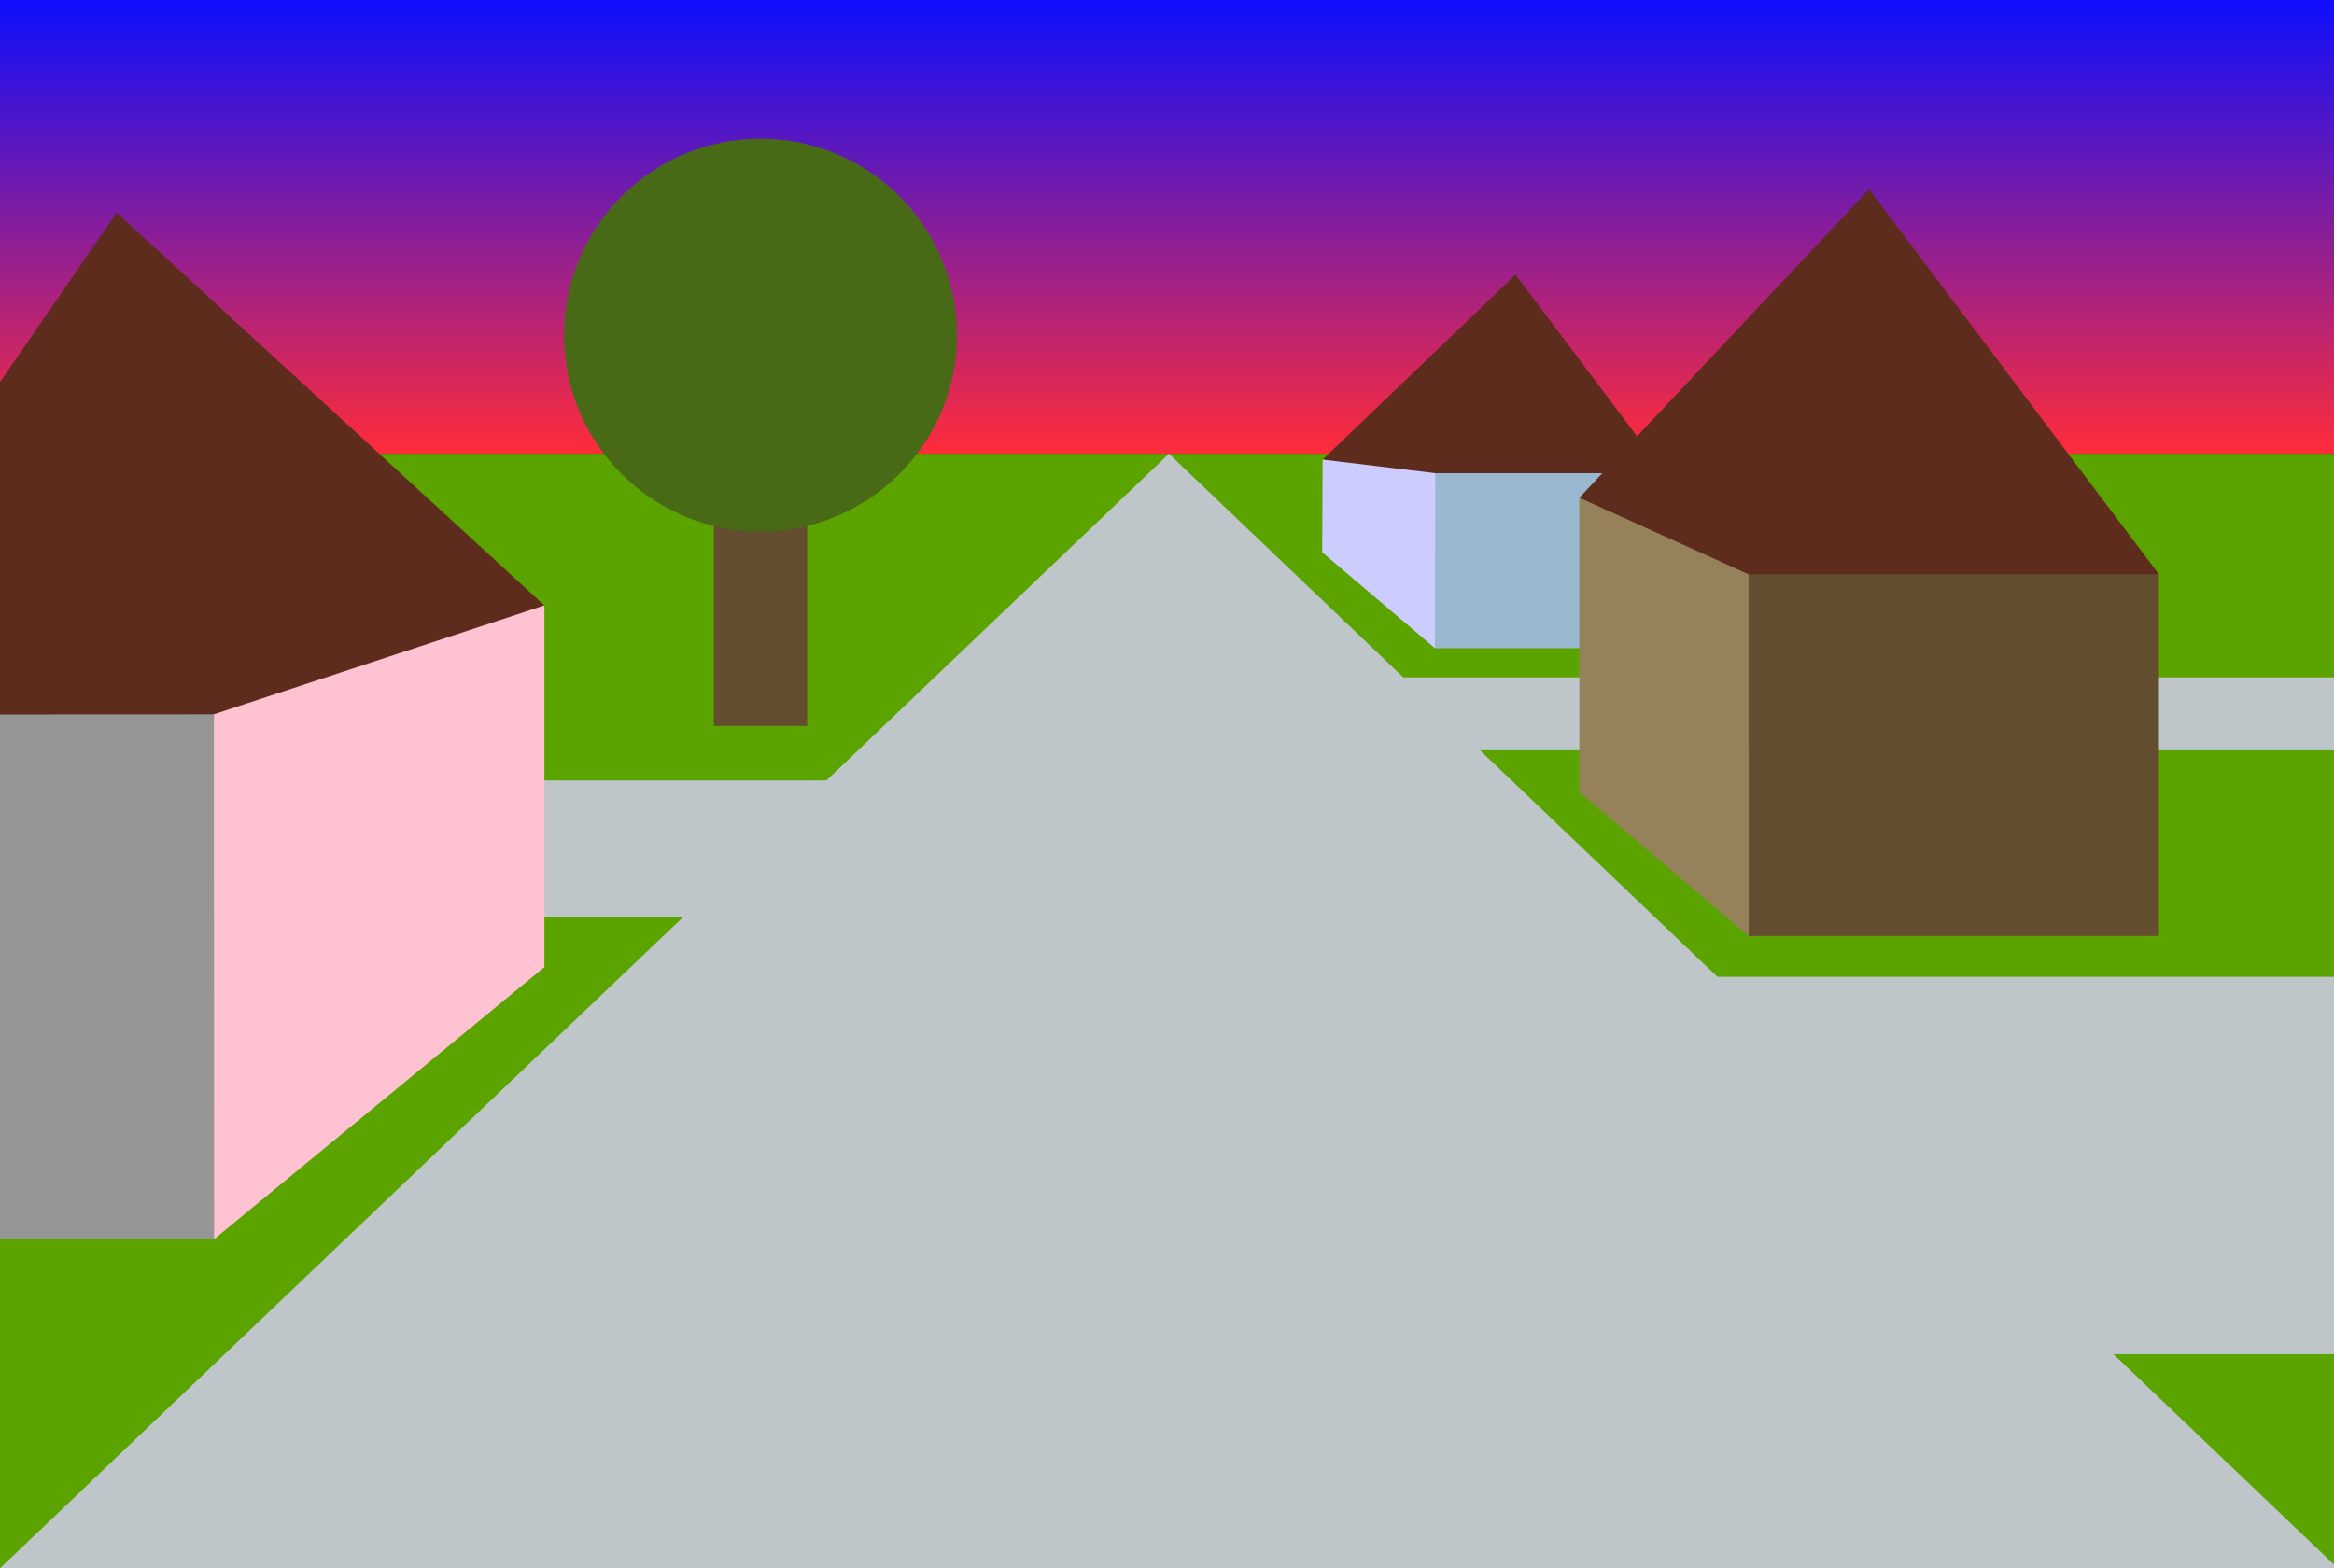 <?xml version="1.0" encoding="utf-8"?>
<!-- Generator: Adobe Illustrator 15.0.0, SVG Export Plug-In . SVG Version: 6.00 Build 0)  -->
<!DOCTYPE svg PUBLIC "-//W3C//DTD SVG 1.1//EN" "http://www.w3.org/Graphics/SVG/1.1/DTD/svg11.dtd">
<svg version="1.1" id="Layer_1" xmlns="http://www.w3.org/2000/svg" xmlns:xlink="http://www.w3.org/1999/xlink" x="0px" y="0px"
	 width="1200px" height="806.537px" viewBox="0 109.537 1200 806.537" enable-background="new 0 109.537 1200 806.537"
	 xml:space="preserve">
<rect x="0" y="109.537" width="1200" height="806.537" fill="#333333" stroke="none"/>
<linearGradient id="SVGID_1_" gradientUnits="userSpaceOnUse" x1="600" y1="807.877" x2="600" y2="573.698" gradientTransform="matrix(1 0 0 -1 0 917.074)">
	<stop  offset="0" style="stop-color:#0D0EFE"/>
	<stop  offset="1" style="stop-color:#FF2C39"/>
</linearGradient>
<rect y="109.537" fill="url(#SVGID_1_)" width="1200" height="233.363"/>
<rect y="342.9" fill="#5BA400" width="1200" height="573.2"/>
<polygon fill="#BEC6C9" points="424.9,510.9 0,510.9 0,580.9 351.5,580.9 0,916.1 601,916.1 1202,916.1 1086.6,806 1200,806 
	1200,611.9 883,611.9 760.9,495.4 1200,495.4 1200,457.9 721.5,457.9 601,342.9 "/>
<rect x="1015.5" y="335" fill="#634E2F" width="30.8" height="107.9"/>
<polygon fill="#5D2C1D" points="680,345.9 779.2,250.8 878.5,382.9 "/>
<rect x="737.8" y="352.9" fill="#99B7CE" width="140.7" height="90"/>
<polygon fill="#CCCCFF" points="680,345.9 679.8,393.6 737.8,442.9 738,352.9 "/>
<g>
	<path fill="#FFFFFF" d="M599,342.9"/>
</g>
<polygon fill="#5D2C1D" points="0,306 0,518 279.9,420.9 60,218.9 "/>
<polyline fill="#FFC2D3" points="279.9,606.9 110,746.9 109.9,476.9 279.9,420.9 "/>
<polygon fill="#969696" points="0,477 0,746.9 110,746.9 110,476.9 "/>
<polygon fill="#5D2C1D" points="812,365.5 961,206.9 1110,404.9 940,554.9 "/>
<rect x="899" y="404.9" fill="#634E2F" width="211" height="186"/>
<polygon fill="#95825A" points="812,365.5 812,516.9 899,590.9 899,404.9 "/>
<rect x="367" y="314.9" fill="#634E2F" width="48" height="168"/>
<g>
	<path fill="#486A16" d="M391,382.875c55.781,0,101-45.22,101-101c0-55.78-45.219-101-101-101s-101,45.22-101,101
		C290,337.7,335.2,382.9,391,382.9"/>
</g>
</svg>
